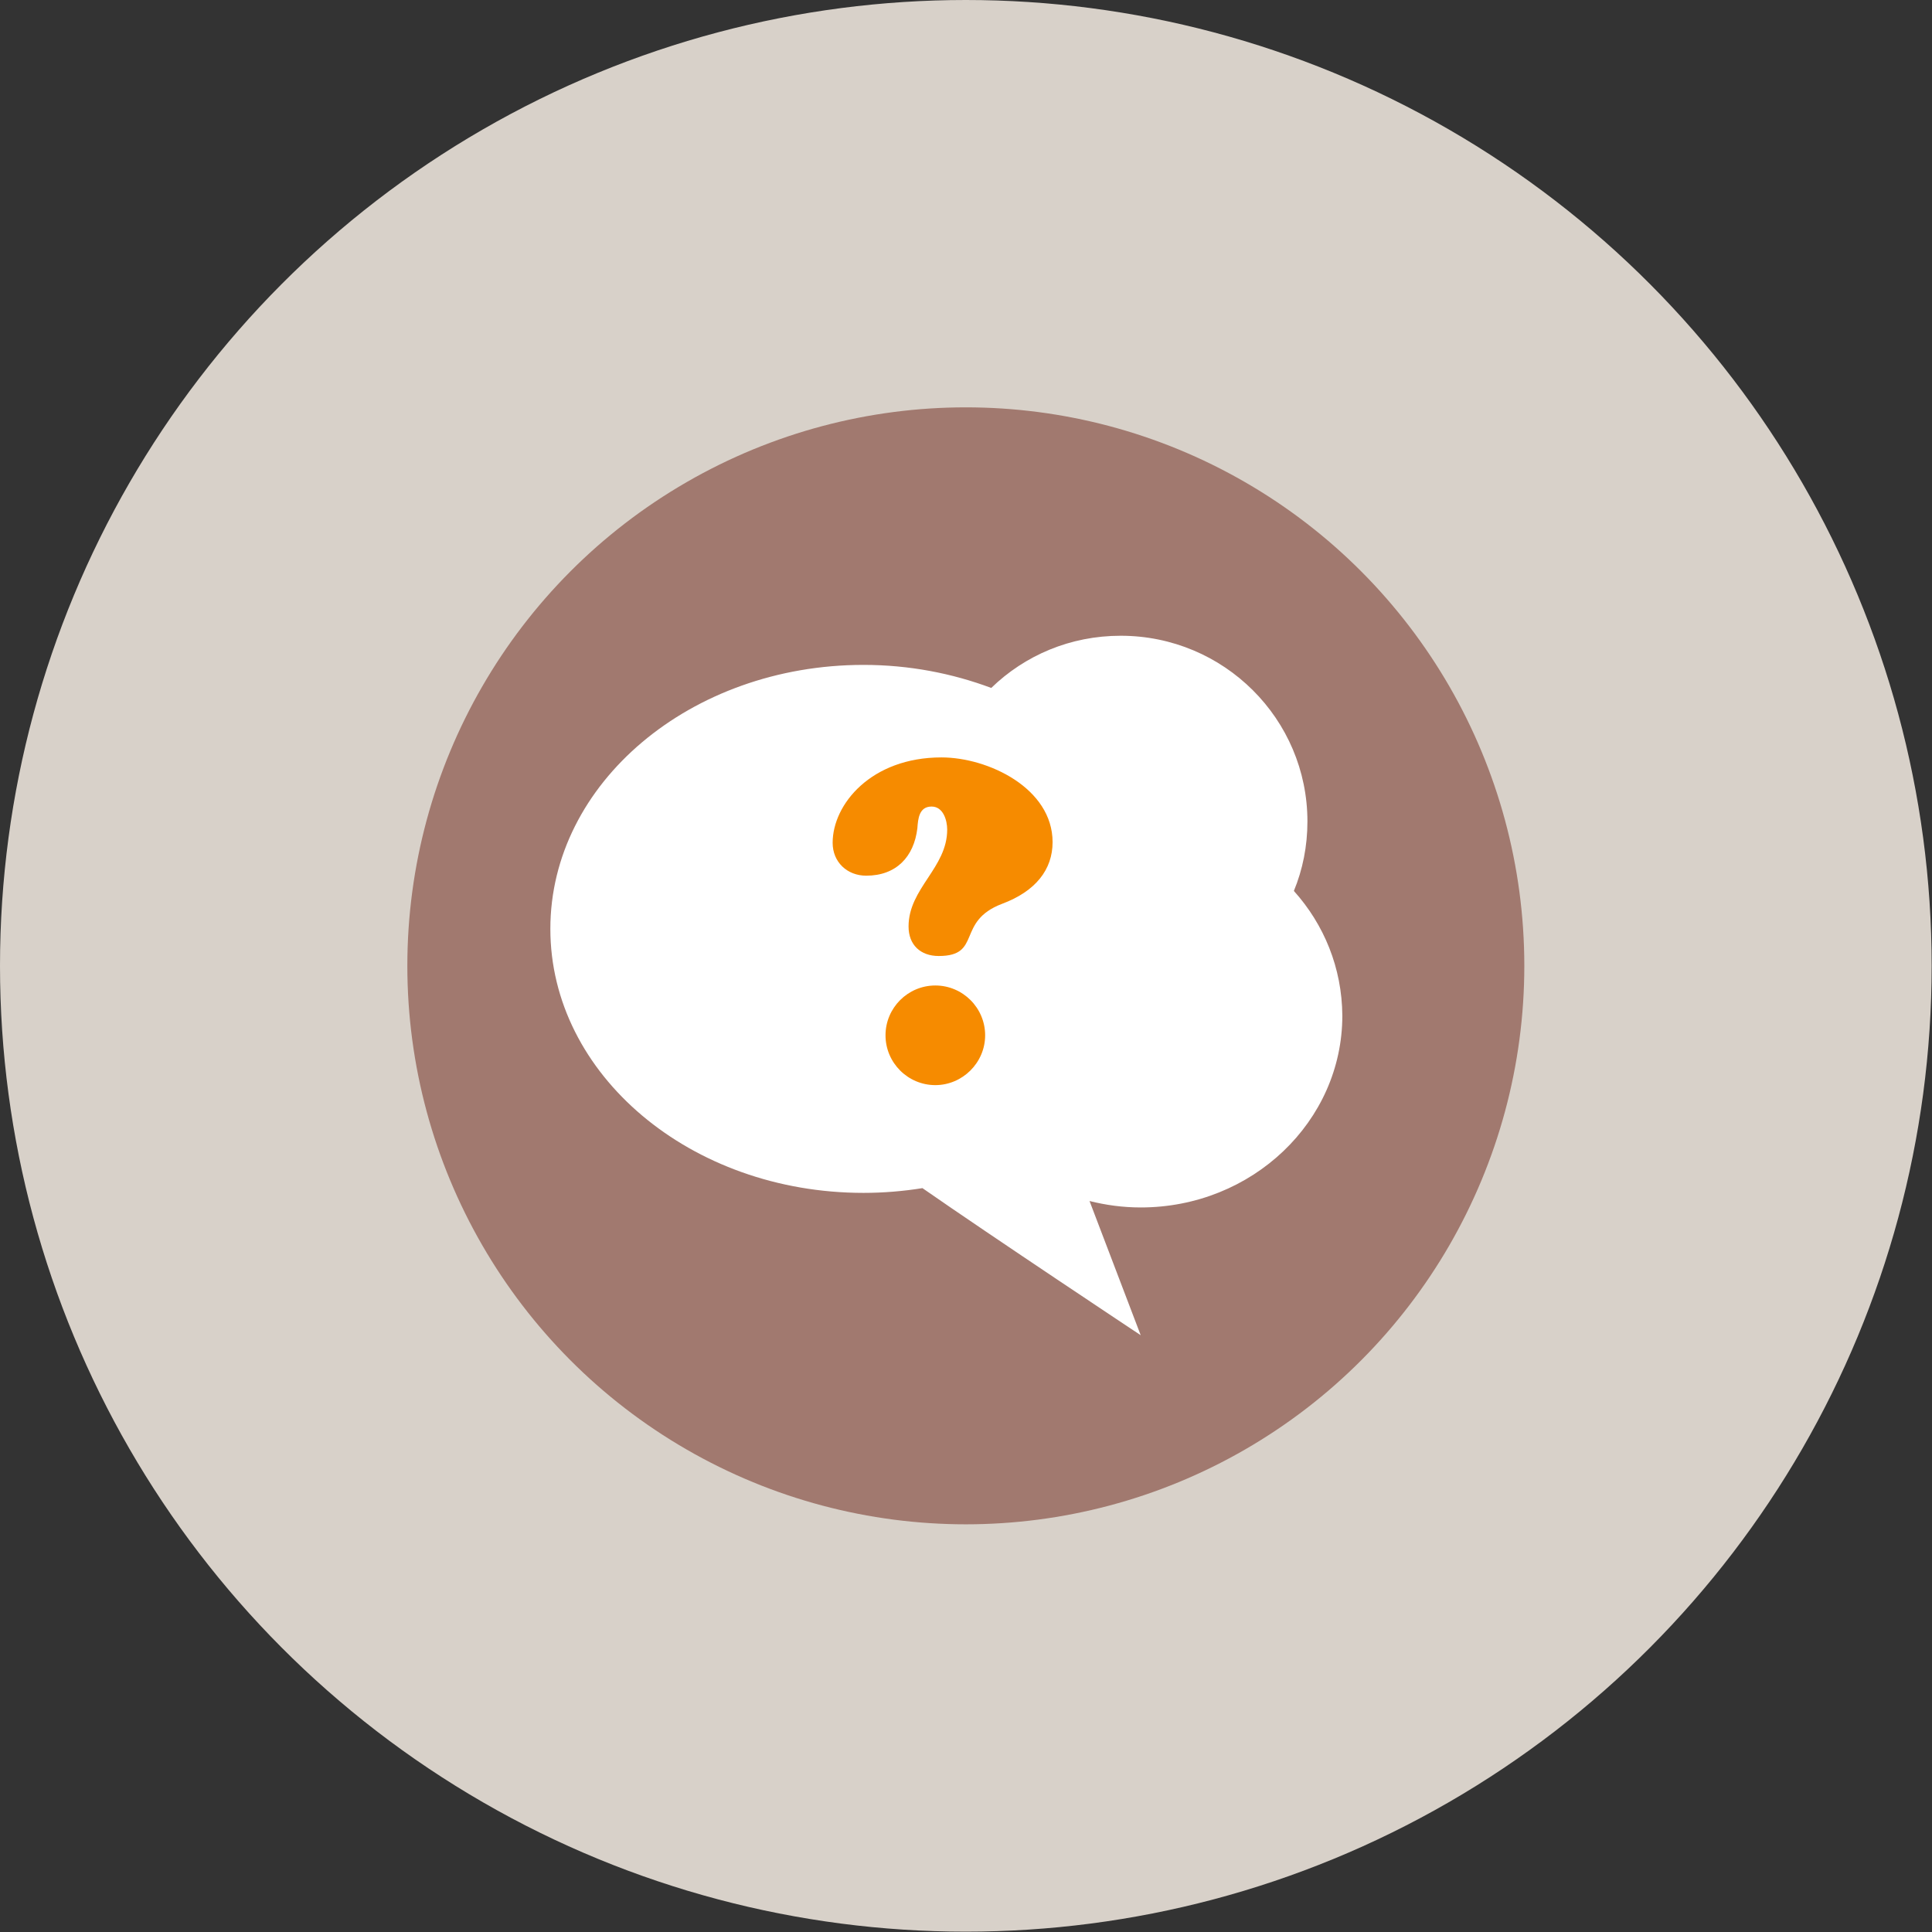 <?xml version="1.0" encoding="utf-8"?>
<!-- Generator: Adobe Illustrator 19.1.0, SVG Export Plug-In . SVG Version: 6.00 Build 0)  -->
<svg version="1.1" id="Layer_1" xmlns="http://www.w3.org/2000/svg" xmlns:xlink="http://www.w3.org/1999/xlink" x="0px" y="0px"
	 viewBox="-254 675.9 570.1 570.1" style="enable-background:new -254 675.9 570.1 570.1;" xml:space="preserve">
<rect x="-254" y="675.9" width="570.1" height="570.1" fill="#333333" stroke="none"/>
<style type="text/css">
	.st0{fill:#D8D1C9;}
	.st1{fill:#A1796F;}
	.st2{fill:#FFFFFF;}
	.st3{fill:#F68B00;}
</style>
<circle class="st0" cx="31" cy="960.9" r="285"/>
<g>
	<circle class="st1" cx="31" cy="960.9" r="164.8"/>
	<path class="st2" d="M127.8,938.8c2.6-6.3,4-13.2,4-20.5c0-30.2-24.6-54.8-55.1-54.8c-14.9,0-28.3,5.8-38.2,15.4
		c-11.5-4.3-24.2-6.8-37.7-6.8c-51,0-92.4,34.9-92.4,77.9c0,43,41.4,77.9,92.4,77.9c5.9,0,11.8-0.5,17.4-1.4
		c20.1,14,64.4,43.4,64.4,43.4l-15.1-39.6c4.8,1.2,9.8,1.9,15.1,1.9c32.9,0,59.5-25.4,59.5-56.6C142,961.5,136.7,948.7,127.8,938.8z
		"/>
	<g>
		<path class="st3" d="M1.6,934.3c-5.6,0-9.9-4-9.9-9.7c0-11.4,11.4-25.2,32.1-25.2c13.8,0,32.8,9.1,32.8,25c0,8.1-5,14.5-14.9,18.2
			c-13.7,5.2-5.8,15.4-18.7,15.4c-5.4,0-8.9-3.3-8.9-8.7c0-11.3,11.4-17.3,11.4-28.6c0-2.8-1.2-6.8-4.6-6.8c-3.7,0-4,3.6-4.2,6.4
			C15.7,928.7,10.5,934.3,1.6,934.3z M22,996.1c-8.1,0-14.7-6.6-14.7-14.7c0-8.1,6.6-14.7,14.7-14.7s14.7,6.6,14.7,14.7
			C36.7,989.5,30,996.1,22,996.1z"/>
	</g>
</g>
</svg>
